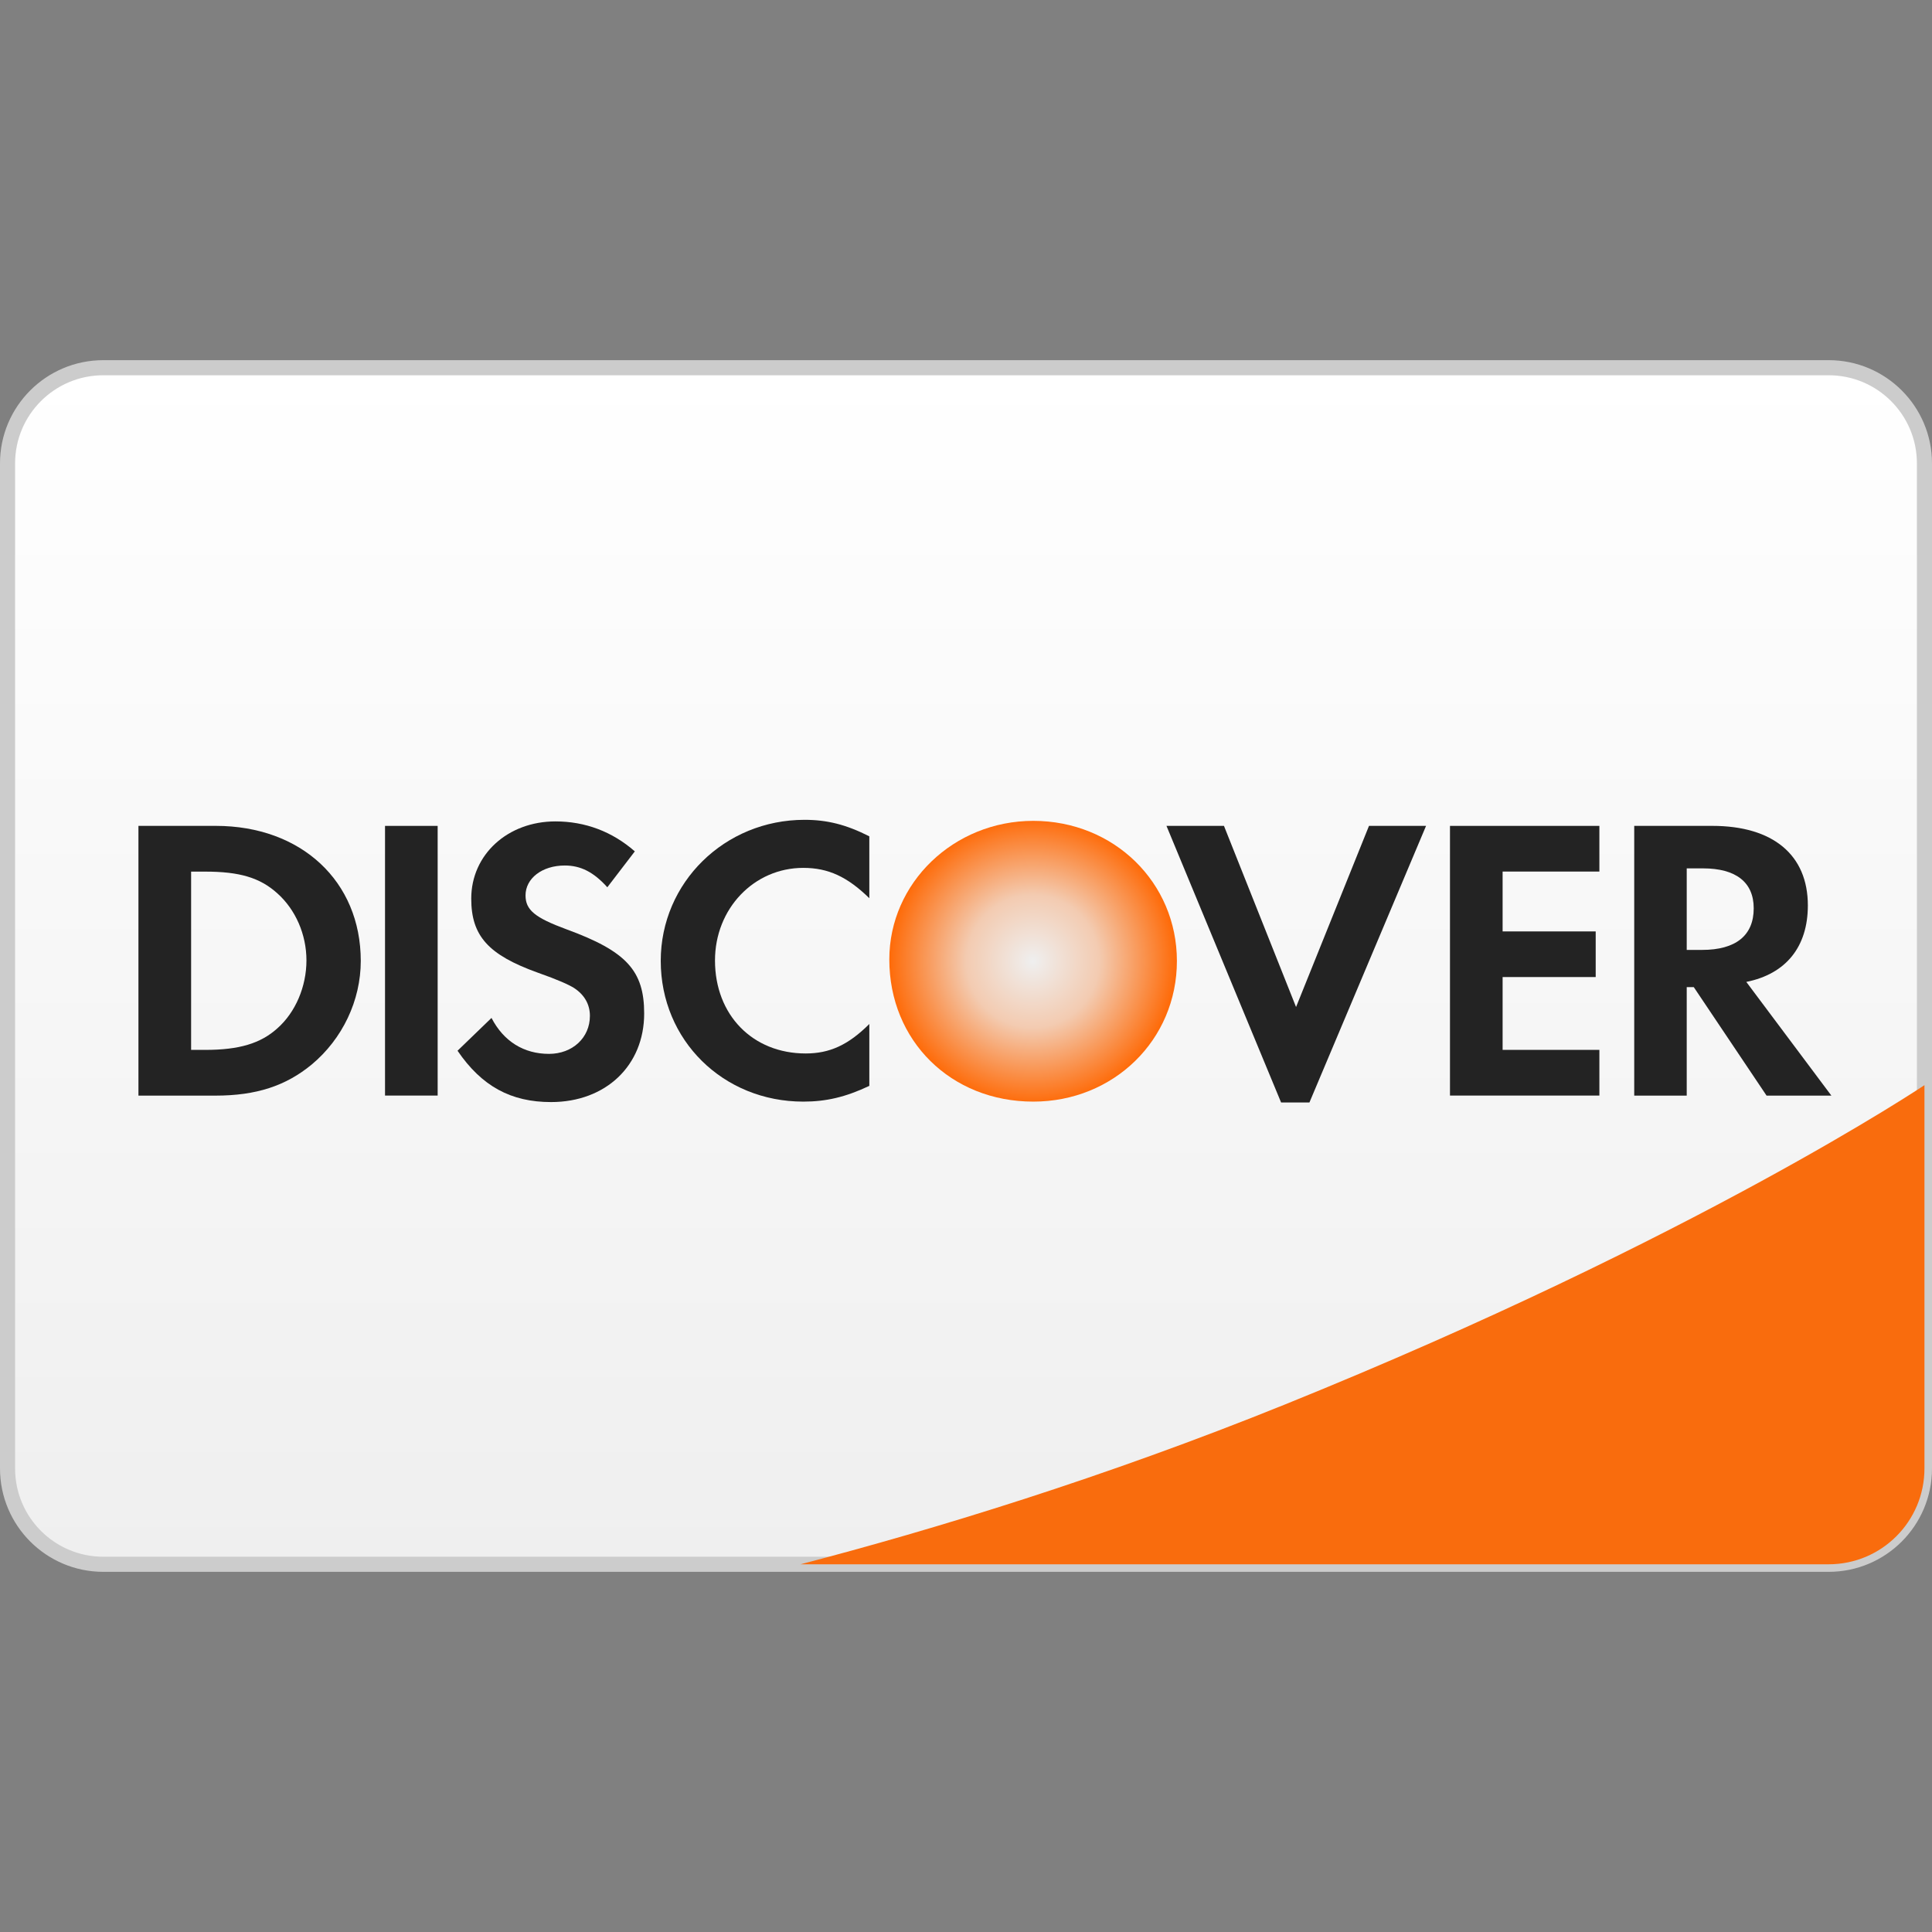 <?xml version="1.0" encoding="iso-8859-1"?>
<!-- Generator: Adobe Illustrator 19.0.1, SVG Export Plug-In . SVG Version: 6.00 Build 0)  -->
<svg version="1.1" xmlns="http://www.w3.org/2000/svg" xmlns:xlink="http://www.w3.org/1999/xlink" x="0px" y="0px"
	 viewBox="0 0 128 128" style="enable-background:new 0 0 128 128;" xml:space="preserve">
<rect x="0" y="0" width="128" height="128" fill="#808080" stroke="none"/>
<g id="_x36_">
	<linearGradient id="SVGID_1_" gradientUnits="userSpaceOnUse" x1="64" y1="24.362" x2="64" y2="103.638">
		<stop  offset="0" style="stop-color:#FFFFFF"/>
		<stop  offset="1" style="stop-color:#EFEFEF"/>
	</linearGradient>
	<path style="fill-rule:evenodd;clip-rule:evenodd;fill:url(#SVGID_1_);stroke:#CCCCCC;stroke-miterlimit:10;" d="M121.155,24.362
		H6.845c-3.502,0-6.345,2.839-6.345,6.337v66.59c0,3.51,2.843,6.349,6.345,6.349h114.31c3.503,0,6.345-2.839,6.345-6.349v-66.59
		C127.5,27.201,124.657,24.362,121.155,24.362z"/>
	
		<radialGradient id="SVGID_2_" cx="68.439" cy="63.684" r="9.408" gradientTransform="matrix(1.001 0 0 1 -0.085 0)" gradientUnits="userSpaceOnUse">
		<stop  offset="0" style="stop-color:#EFEFEF"/>
		<stop  offset="0.467" style="stop-color:#F3CBB1"/>
		<stop  offset="1" style="stop-color:#FE6C0B"/>
	</radialGradient>
	<path style="fill:url(#SVGID_2_);" d="M77.973,63.668c0,5.235-4.198,9.317-9.515,9.317c-5.453,0-9.539-4.028-9.539-9.421
		c0-5.072,4.272-9.18,9.539-9.18C73.801,54.384,77.973,58.468,77.973,63.668z"/>
	<path style="fill:#232323;" d="M14.294,54.716H9.172v17.872h5.098c2.711,0,4.666-0.647,6.381-2.06
		c2.039-1.701,3.251-4.241,3.251-6.864C23.902,58.382,19.955,54.716,14.294,54.716z M18.372,68.133
		c-1.103,0.994-2.519,1.425-4.774,1.425h-0.936V57.747h0.936c2.255,0,3.622,0.395,4.774,1.437c1.211,1.078,1.931,2.731,1.931,4.444
		C20.303,65.354,19.584,67.067,18.372,68.133z"/>
	<rect x="25.509" y="54.717" style="fill:#232323;" width="3.487" height="17.867"/>
	<path style="fill:#232323;" d="M37.529,61.569c-2.096-0.773-2.711-1.284-2.711-2.247c0-1.124,1.094-1.98,2.601-1.98
		c1.046,0,1.904,0.428,2.818,1.442l1.822-2.378c-1.503-1.317-3.299-1.986-5.259-1.986c-3.163,0-5.579,2.197-5.579,5.116
		c0,2.468,1.127,3.725,4.399,4.902c1.369,0.482,2.065,0.803,2.414,1.02c0.698,0.458,1.049,1.097,1.049,1.846
		c0,1.451-1.155,2.518-2.713,2.518c-1.663,0-3.003-0.827-3.807-2.381l-2.25,2.173c1.606,2.355,3.538,3.401,6.196,3.401
		c3.621,0,6.169-2.414,6.169-5.869C42.678,64.307,41.5,63.02,37.529,61.569z"/>
	<path style="fill:#232323;" d="M43.776,63.659c0,5.256,4.133,9.326,9.444,9.326c1.504,0,2.79-0.294,4.375-1.043v-4.1
		c-1.398,1.394-2.632,1.953-4.215,1.953c-3.513,0-6.01-2.545-6.01-6.163c0-3.425,2.574-6.133,5.85-6.133
		c1.66,0,2.923,0.592,4.375,2.01v-4.1c-1.529-0.776-2.793-1.094-4.293-1.094C48.015,54.315,43.776,58.468,43.776,63.659z"/>
	<polygon style="fill:#232323;" points="85.867,66.718 81.091,54.717 77.282,54.717 84.876,73.042 86.753,73.042 94.48,54.717 
		90.699,54.717 	"/>
	<polygon style="fill:#232323;" points="96.065,72.584 105.963,72.584 105.963,69.557 99.552,69.557 99.552,64.732 105.719,64.732 
		105.719,61.709 99.552,61.709 99.552,57.743 105.963,57.743 105.963,54.717 96.065,54.717 	"/>
	<path style="fill:#232323;" d="M115.697,65.054c2.627-0.527,4.078-2.324,4.078-5.067c0-3.342-2.303-5.271-6.333-5.271h-5.17v17.872
		h3.478v-7.187h0.468l4.822,7.187h4.294L115.697,65.054z M112.77,62.934h-1.02v-5.402h1.079c2.171,0,3.359,0.91,3.359,2.647
		C116.189,61.976,115.002,62.934,112.77,62.934z"/>
	<path style="fill-rule:evenodd;clip-rule:evenodd;fill:#F96C0D;" d="M85.135,93.049c-12.031,4.863-23.282,8.289-32.098,10.589
		h68.118c3.503,0,6.345-2.839,6.345-6.349V71.894C127.5,71.894,112.399,82.028,85.135,93.049z"/>
</g>
<g id="Layer_1">
</g>
</svg>

